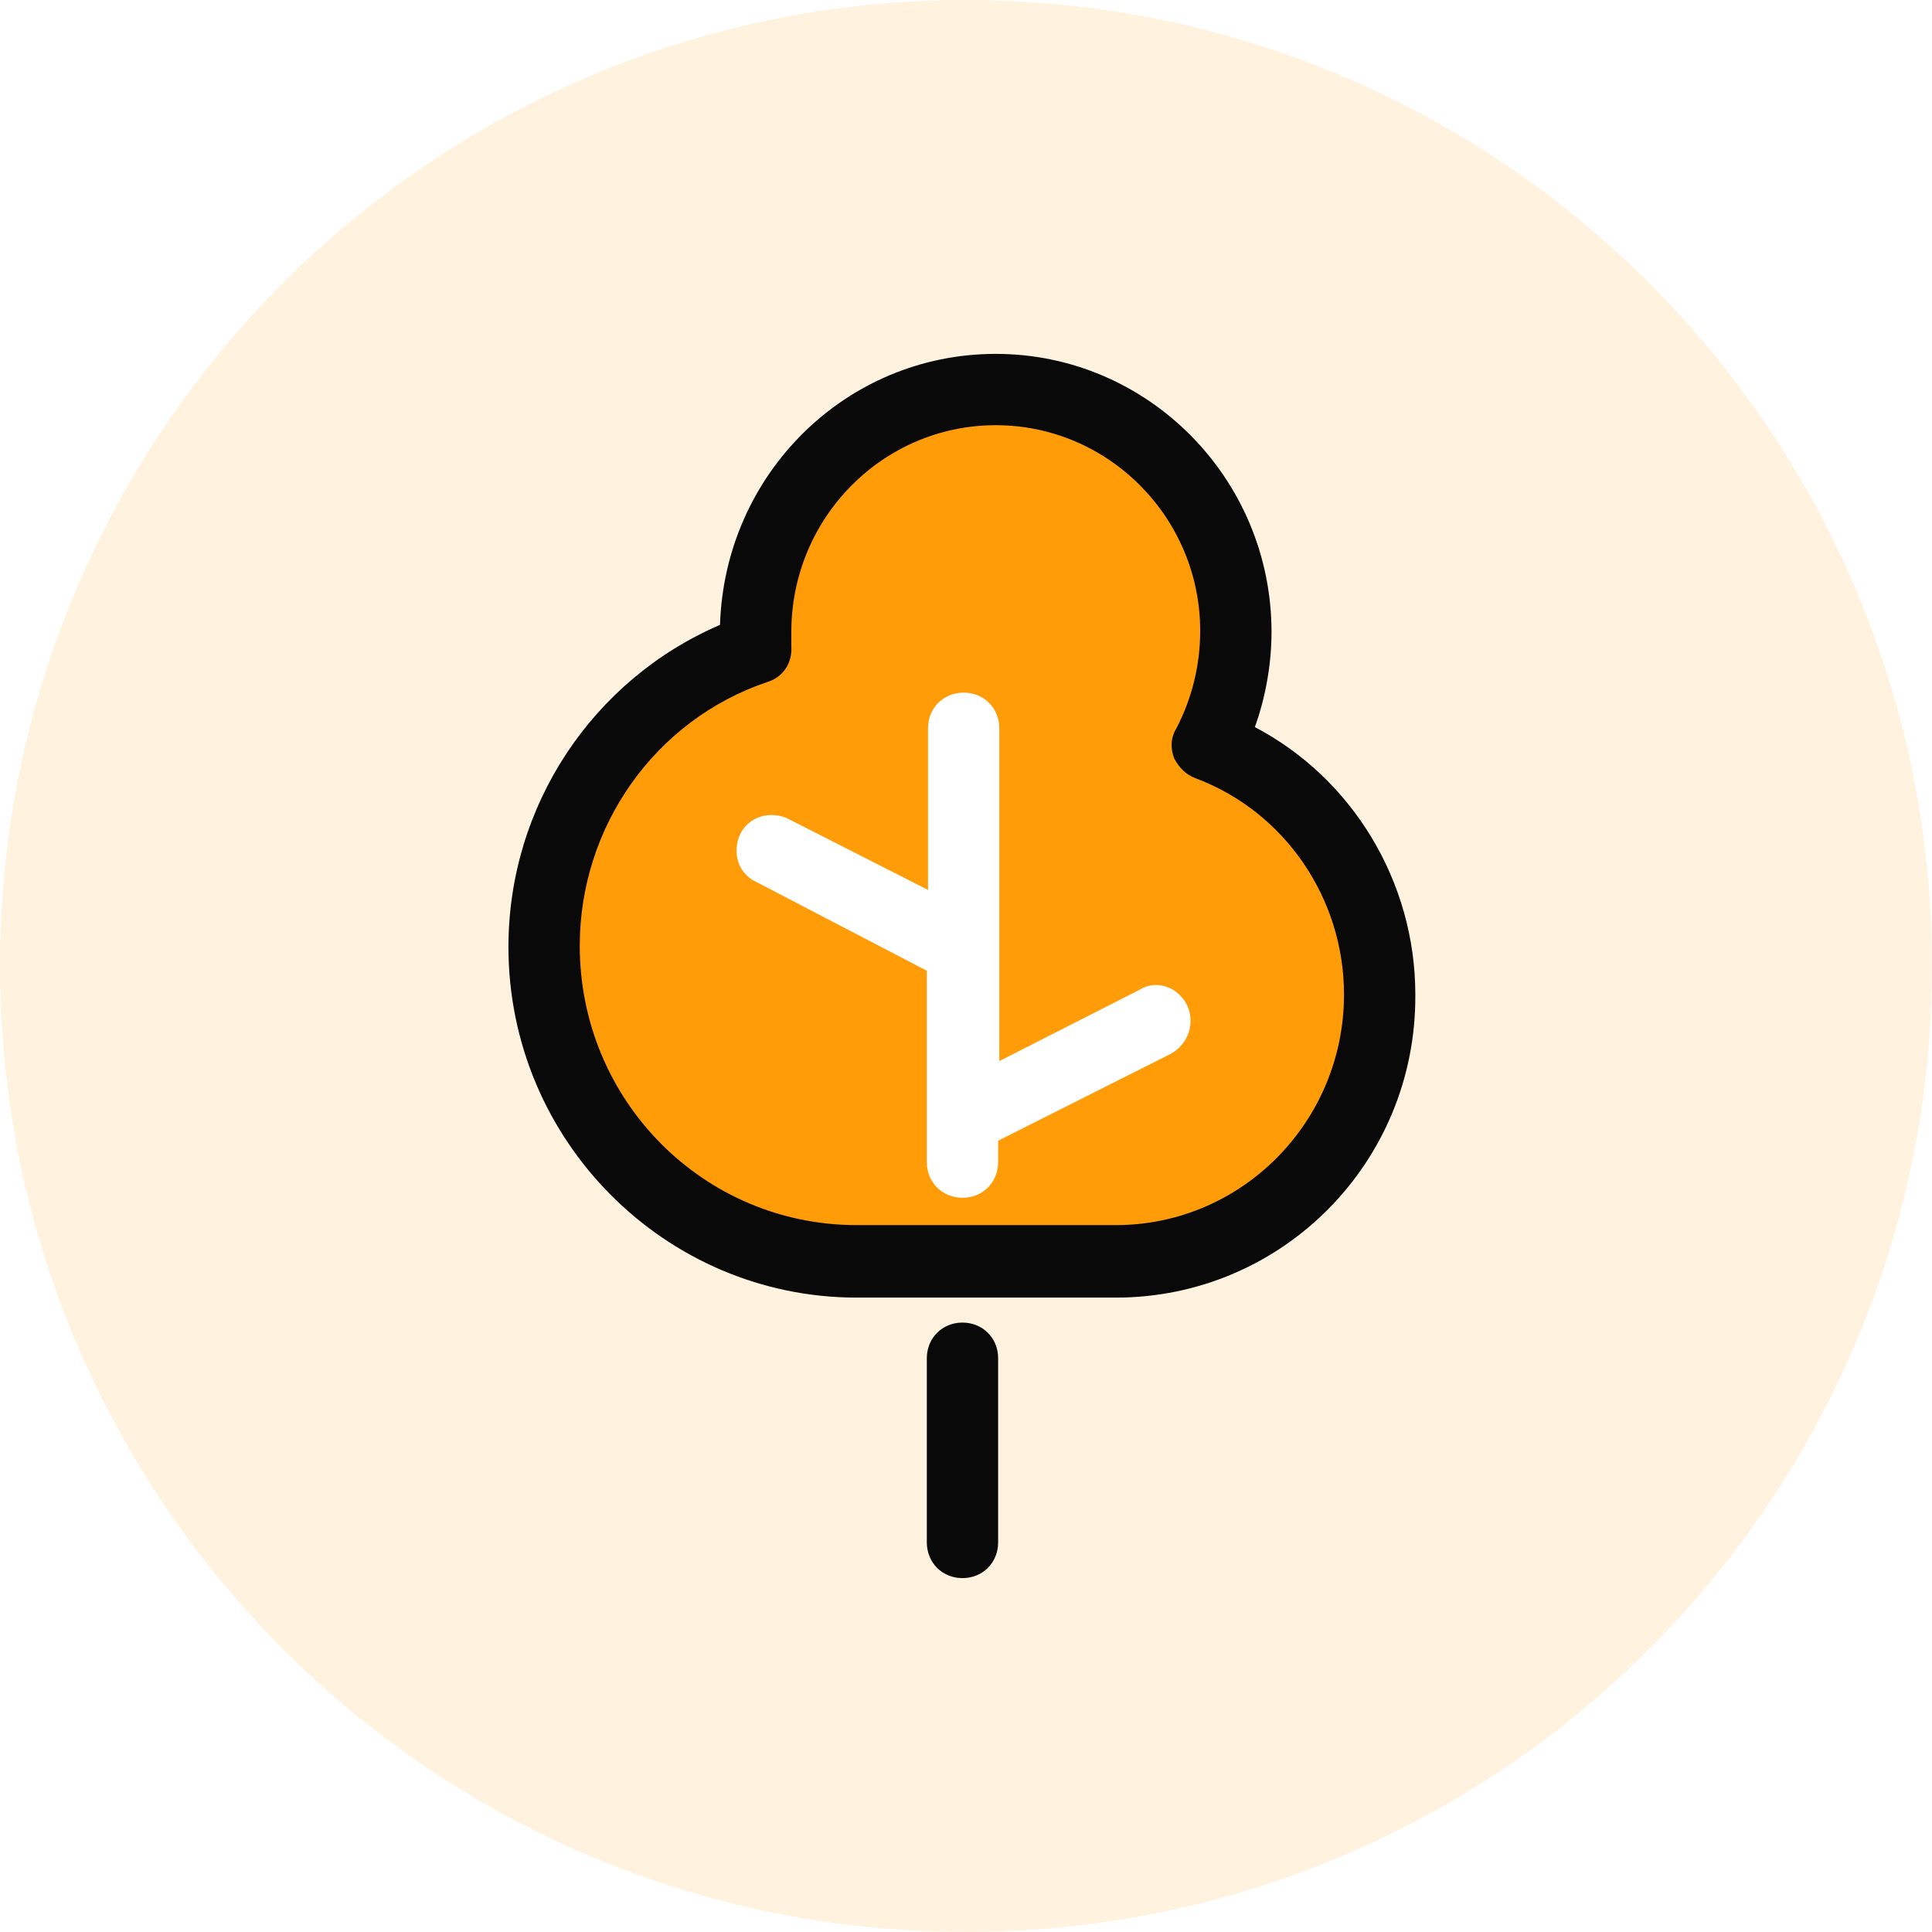 <svg width="172" height="172" viewBox="0 0 172 172" fill="none" xmlns="http://www.w3.org/2000/svg">
<rect width="172" height="172" fill="#E5E5E5"/>
<g clip-path="url(#clip0_0_1)">
<rect width="1440" height="10727" transform="translate(-218 -6624)" fill="white"/>
<g filter="url(#filter0_d_0_1)">
<path d="M-108 -45C-108 -51.627 -102.627 -57 -96 -57H268C274.627 -57 280 -51.627 280 -45V381C280 387.627 274.627 393 268 393H-96C-102.627 393 -108 387.627 -108 381V-45Z" fill="white"/>
<path d="M-107.5 -45C-107.5 -51.351 -102.351 -56.5 -96 -56.5H268C274.351 -56.5 279.5 -51.351 279.5 -45V381C279.5 387.351 274.351 392.5 268 392.5H-96C-102.351 392.5 -107.5 387.351 -107.5 381V-45Z" stroke="#F0ECE8"/>
</g>
<g clip-path="url(#clip1_0_1)">
<path d="M86 172C133.496 172 172 133.496 172 86C172 38.504 133.496 0 86 0C38.504 0 0 38.504 0 86C0 133.496 38.504 172 86 172Z" fill="#FFF3E0"/>
<mask id="mask0_0_1" style="mask-type:alpha" maskUnits="userSpaceOnUse" x="0" y="0" width="172" height="172">
<path d="M86 172C133.496 172 172 133.496 172 86C172 38.504 133.496 0 86 0C38.504 0 0 38.504 0 86C0 133.496 38.504 172 86 172Z" fill="#F0ECE8"/>
</mask>
<g mask="url(#mask0_0_1)">
<path d="M107.59 66.318C109.178 63.355 110.13 59.864 110.13 56.16C110.13 44.203 100.501 34.574 88.755 34.574C77.01 34.574 67.38 44.203 67.38 56.16C67.38 56.689 67.38 57.112 67.486 57.641C56.481 61.345 48.651 71.821 48.651 84.201C48.651 99.65 61.137 112.242 76.481 112.242H99.548C112.564 112.242 123.039 101.661 123.039 88.54C122.934 78.381 116.585 69.704 107.59 66.318Z" fill="#FF9C08"/>
<path d="M85.792 61.662C83.993 61.662 82.618 63.038 82.618 64.837V79.228L70.132 72.879C69.708 72.667 69.179 72.561 68.65 72.561C67.486 72.561 66.428 73.196 65.899 74.254C65.158 75.841 65.687 77.746 67.275 78.487L82.512 86.423V103.459C82.512 105.258 83.888 106.634 85.686 106.634C87.485 106.634 88.861 105.258 88.861 103.459V101.555L104.204 93.83C105.791 92.984 106.426 91.079 105.686 89.492C105.157 88.433 104.098 87.693 102.934 87.693C102.405 87.693 101.982 87.799 101.453 88.116L88.967 94.465V64.837C88.967 63.038 87.591 61.662 85.792 61.662Z" fill="white"/>
<path d="M99.337 115.522H76.269C59.233 115.522 45.265 101.555 45.265 84.307C45.265 71.715 52.778 60.498 64.1 55.631C64.523 42.192 75.317 31.505 88.649 31.505C102.194 31.505 113.199 42.615 113.199 56.266C113.199 59.123 112.669 62.086 111.717 64.731C120.394 69.281 126.002 78.487 126.002 88.539C126.108 103.46 114.151 115.522 99.337 115.522ZM88.649 37.854C78.597 37.854 70.449 46.107 70.449 56.266C70.449 56.689 70.449 57.112 70.449 57.535C70.555 59.017 69.708 60.287 68.333 60.71C58.28 64.096 51.614 73.62 51.614 84.201C51.614 97.957 62.619 109.068 76.269 109.068H99.337C110.553 109.068 119.653 99.862 119.653 88.539C119.653 79.968 114.363 72.244 106.426 69.281C105.58 68.964 104.945 68.329 104.522 67.482C104.204 66.636 104.204 65.683 104.733 64.837C106.109 62.191 106.85 59.229 106.85 56.16C106.85 46.107 98.702 37.854 88.649 37.854ZM85.686 140.495C83.888 140.495 82.512 139.119 82.512 137.32V120.919C82.512 119.12 83.888 117.745 85.686 117.745C87.485 117.745 88.861 119.12 88.861 120.919V137.32C88.861 139.119 87.485 140.495 85.686 140.495Z" fill="#090909"/>
</g>
</g>
</g>
<defs>
<filter id="filter0_d_0_1" x="-120" y="-67" width="412" height="474" filterUnits="userSpaceOnUse" color-interpolation-filters="sRGB">
<feFlood flood-opacity="0" result="BackgroundImageFix"/>
<feColorMatrix in="SourceAlpha" type="matrix" values="0 0 0 0 0 0 0 0 0 0 0 0 0 0 0 0 0 0 127 0" result="hardAlpha"/>
<feOffset dy="2"/>
<feGaussianBlur stdDeviation="6"/>
<feColorMatrix type="matrix" values="0 0 0 0 0.169 0 0 0 0 0.169 0 0 0 0 0.169 0 0 0 0.06 0"/>
<feBlend mode="normal" in2="BackgroundImageFix" result="effect1_dropShadow_0_1"/>
<feBlend mode="normal" in="SourceGraphic" in2="effect1_dropShadow_0_1" result="shape"/>
</filter>
<clipPath id="clip0_0_1">
<rect width="1440" height="10727" fill="white" transform="translate(-218 -6624)"/>
</clipPath>
<clipPath id="clip1_0_1">
<rect width="172" height="172" fill="white"/>
</clipPath>
</defs>
</svg>
